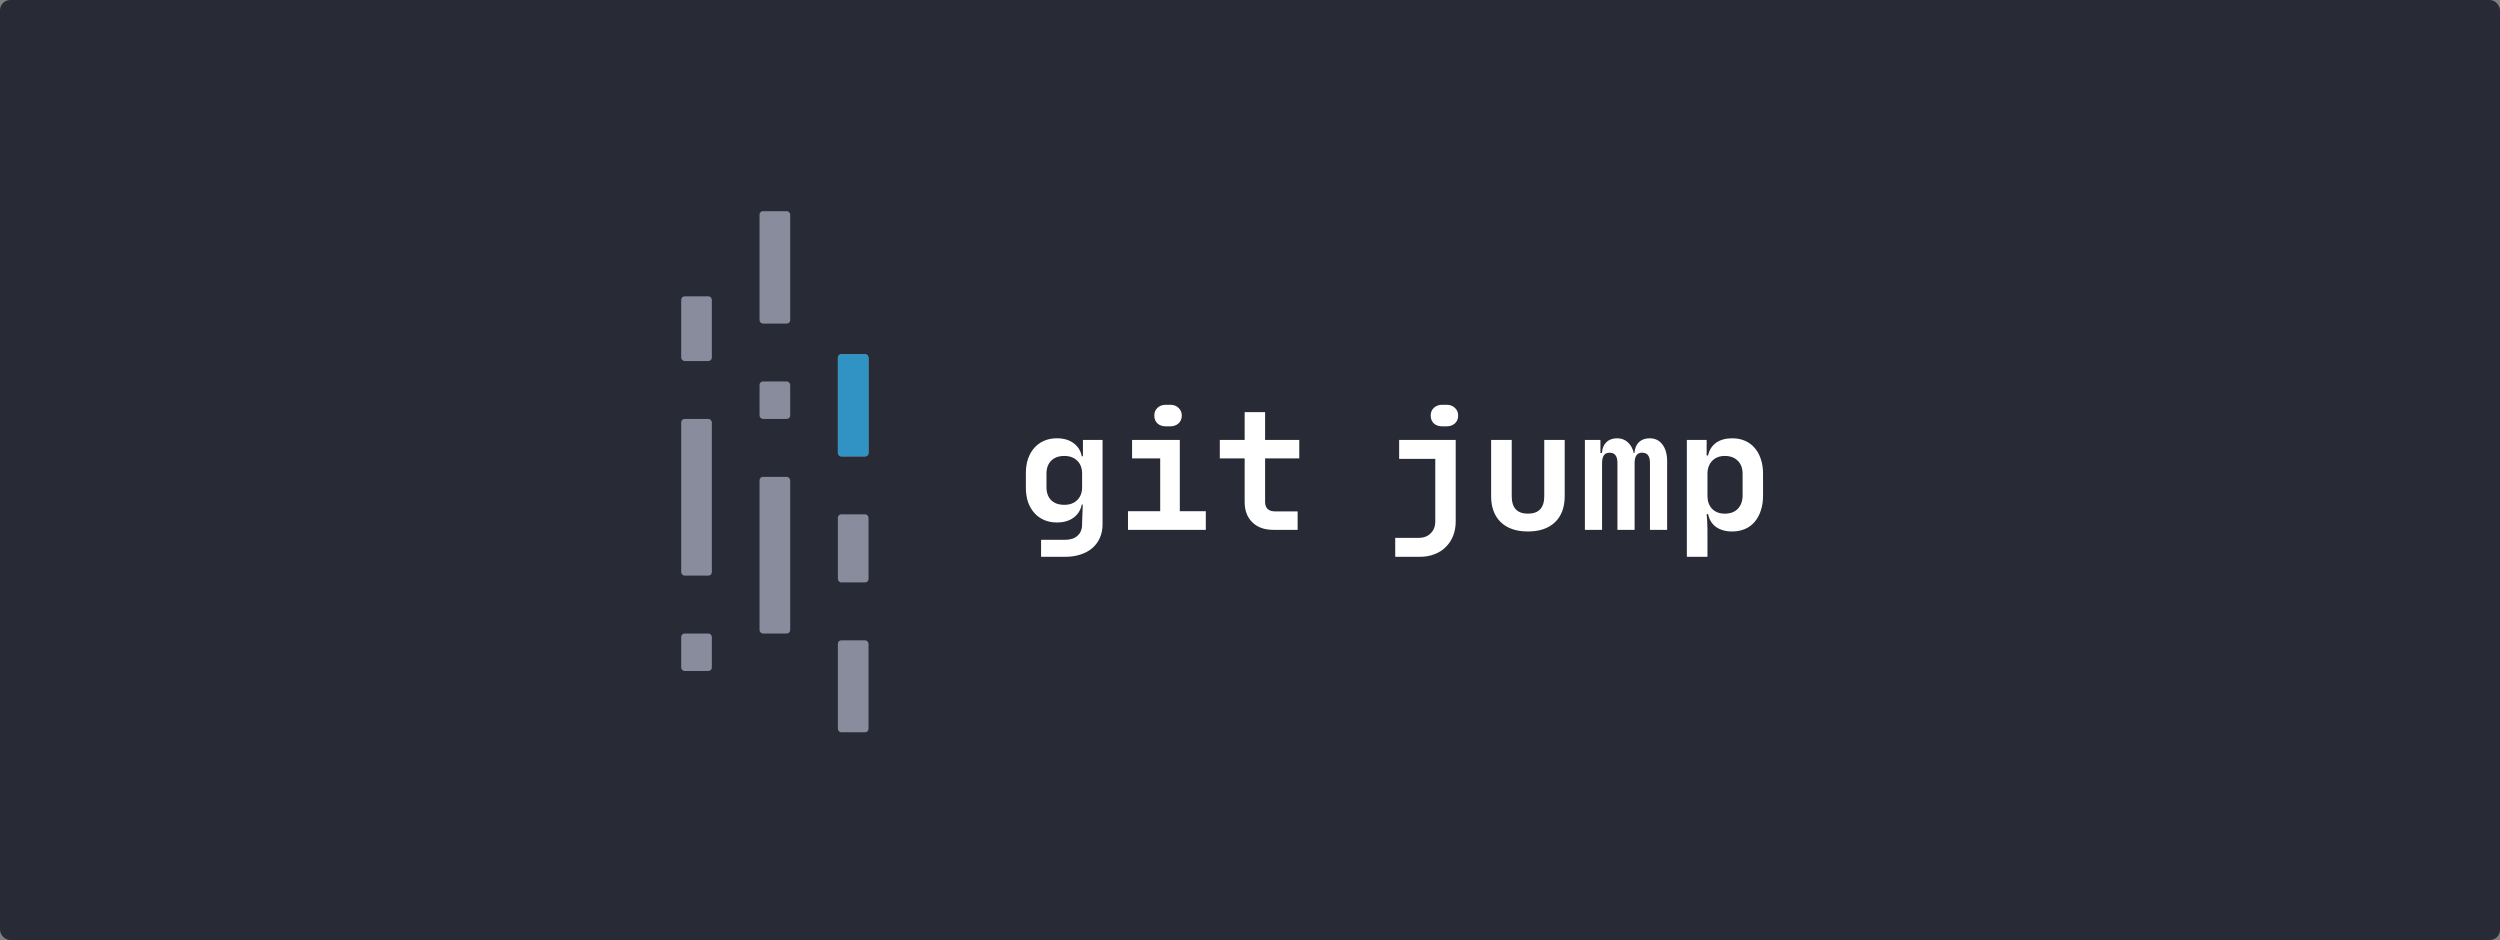 <svg width="734" height="276" viewBox="0 0 734 276" fill="none" xmlns="http://www.w3.org/2000/svg">
<rect x="0" y="0" width="734" height="276" fill="#808080" stroke="none"/>
<rect width="734" height="276" rx="3" fill="#282A36"/>
<rect x="223" y="140" width="9" height="46" rx="1" fill="#898C9C"/>
<rect x="223" y="112" width="9" height="11" rx="1" fill="#898C9C"/>
<rect x="223" y="62" width="9" height="33" rx="1" fill="#898C9C"/>
<rect x="255" y="171" width="9" height="20" rx="1" transform="rotate(180 255 171)" fill="#898C9C"/>
<rect x="255" y="215" width="9" height="27" rx="1" transform="rotate(180 255 215)" fill="#898C9C"/>
<rect x="255" y="134" width="9" height="30" rx="1" transform="rotate(180 255 134)" fill="#898C9C"/>
<rect x="255" y="134" width="9" height="30" rx="1" transform="rotate(180 255 134)" fill="#3193C4"/>
<rect x="209" y="169" width="9" height="46" rx="1" transform="rotate(180 209 169)" fill="#898C9C"/>
<rect x="209" y="197" width="9" height="11" rx="1" transform="rotate(180 209 197)" fill="#898C9C"/>
<rect x="209" y="106" width="9" height="19" rx="1" transform="rotate(180 209 106)" fill="#898C9C"/>
<path d="M301.197 138.906C301.197 137.37 301.405 135.978 301.821 134.73C302.269 133.45 302.893 132.362 303.693 131.466C304.493 130.57 305.453 129.882 306.573 129.402C307.693 128.922 308.941 128.682 310.317 128.682C312.301 128.682 313.933 129.162 315.213 130.122C316.493 131.05 317.293 132.33 317.613 133.962H317.949V129.162H323.709V153.93C323.709 155.402 323.453 156.714 322.941 157.866C322.429 159.05 321.693 160.058 320.733 160.89C319.773 161.722 318.605 162.362 317.229 162.81C315.885 163.258 314.381 163.482 312.717 163.482H305.661V158.49H312.717C314.253 158.49 315.469 158.09 316.365 157.29C317.261 156.49 317.709 155.37 317.709 153.93V153.402L317.901 148.122H317.613C317.293 149.754 316.477 151.05 315.165 152.01C313.885 152.938 312.269 153.402 310.317 153.402C308.941 153.402 307.693 153.162 306.573 152.682C305.453 152.202 304.493 151.514 303.693 150.618C302.893 149.722 302.269 148.65 301.821 147.402C301.405 146.122 301.197 144.714 301.197 143.178V138.906ZM307.245 143.034C307.245 144.666 307.709 145.946 308.637 146.874C309.565 147.77 310.845 148.218 312.477 148.218C314.077 148.218 315.341 147.754 316.269 146.826C317.229 145.898 317.709 144.634 317.709 143.034V139.05C317.709 137.45 317.229 136.186 316.269 135.258C315.341 134.33 314.077 133.866 312.477 133.866C310.845 133.866 309.565 134.33 308.637 135.258C307.709 136.186 307.245 137.45 307.245 139.05V143.034ZM331.178 150.09H340.634V134.586H332.378V129.162H346.394V150.09H354.026V155.562H331.178V150.09ZM338.906 122.01C338.906 121.082 339.21 120.33 339.818 119.754C340.458 119.146 341.29 118.842 342.314 118.842H343.562C344.586 118.842 345.402 119.146 346.01 119.754C346.65 120.33 346.97 121.082 346.97 122.01C346.97 122.97 346.65 123.738 346.01 124.314C345.37 124.89 344.538 125.178 343.514 125.178H342.314C341.29 125.178 340.458 124.89 339.818 124.314C339.21 123.738 338.906 122.97 338.906 122.01ZM358.135 129.162H365.431V121.002H371.431V129.162H381.463V134.586H371.431V147.402C371.431 148.234 371.671 148.906 372.151 149.418C372.663 149.898 373.367 150.138 374.263 150.138H380.983V155.562H373.831C371.239 155.562 369.191 154.826 367.687 153.354C366.183 151.882 365.431 149.898 365.431 147.402V134.586H358.135V129.162Z" fill="white"/>
<path d="M421.397 134.73H410.789V129.162H427.397V153.066C427.397 154.634 427.141 156.058 426.629 157.338C426.117 158.618 425.397 159.706 424.469 160.602C423.573 161.53 422.469 162.234 421.157 162.714C419.877 163.226 418.437 163.482 416.837 163.482H409.637V157.914H416.501C418.005 157.914 419.189 157.466 420.053 156.57C420.949 155.706 421.397 154.538 421.397 153.066V134.73ZM424.709 118.842C425.733 118.842 426.549 119.146 427.157 119.754C427.797 120.33 428.117 121.082 428.117 122.01C428.117 122.97 427.797 123.738 427.157 124.314C426.517 124.89 425.685 125.178 424.661 125.178H423.461C422.437 125.178 421.605 124.89 420.965 124.314C420.357 123.738 420.053 122.97 420.053 122.01C420.053 121.082 420.357 120.33 420.965 119.754C421.605 119.146 422.437 118.842 423.461 118.842H424.709ZM437.794 129.162H443.842V145.674C443.842 149.098 445.426 150.81 448.594 150.81C451.794 150.81 453.394 149.098 453.394 145.674V129.162H459.394V145.674C459.394 148.97 458.434 151.53 456.514 153.354C454.626 155.146 451.986 156.042 448.594 156.042C445.17 156.042 442.514 155.13 440.626 153.306C438.738 151.482 437.794 148.938 437.794 145.674V129.162ZM465.327 129.162H469.887V133.002H470.319C470.415 131.658 470.847 130.602 471.615 129.834C472.415 129.066 473.471 128.682 474.783 128.682C476.031 128.682 477.071 129.066 477.903 129.834C478.767 130.602 479.359 131.658 479.679 133.002H479.871C479.967 131.658 480.399 130.602 481.167 129.834C481.967 129.066 483.023 128.682 484.335 128.682C485.935 128.682 487.183 129.29 488.079 130.506C489.007 131.69 489.471 133.322 489.471 135.402V155.562H484.431V135.882C484.431 133.898 483.663 132.906 482.127 132.906C480.655 132.906 479.919 133.93 479.919 135.978V155.562H474.879V135.882C474.879 134.25 474.351 133.29 473.295 133.002C472.975 132.938 472.735 132.906 472.575 132.906C472.415 132.906 472.175 132.938 471.855 133.002C470.863 133.29 470.367 134.282 470.367 135.978V155.562H465.327V129.162ZM501.069 129.162V133.722H501.501C501.821 132.154 502.589 130.922 503.805 130.026C505.053 129.13 506.637 128.682 508.557 128.682C509.933 128.682 511.181 128.922 512.301 129.402C513.421 129.882 514.365 130.57 515.133 131.466C515.933 132.362 516.541 133.45 516.957 134.73C517.405 135.978 517.629 137.402 517.629 139.002V145.578C517.629 147.178 517.405 148.634 516.957 149.946C516.541 151.226 515.933 152.33 515.133 153.258C514.365 154.154 513.421 154.842 512.301 155.322C511.181 155.802 509.933 156.042 508.557 156.042C506.637 156.042 505.053 155.594 503.805 154.698C502.589 153.802 501.821 152.554 501.501 150.954H501.069C501.069 151.05 501.085 151.258 501.117 151.578C501.149 151.866 501.181 152.234 501.213 152.682C501.245 153.098 501.261 153.562 501.261 154.074C501.293 154.586 501.309 155.082 501.309 155.562V163.482H495.261V129.162H501.069ZM501.309 145.578C501.309 147.146 501.757 148.41 502.653 149.37C503.581 150.33 504.829 150.81 506.397 150.81C508.029 150.81 509.309 150.33 510.237 149.37C511.165 148.378 511.629 147.066 511.629 145.434V139.146C511.629 137.514 511.165 136.234 510.237 135.306C509.309 134.346 508.029 133.866 506.397 133.866C504.861 133.866 503.629 134.346 502.701 135.306C501.773 136.266 501.309 137.546 501.309 139.146V145.578Z" fill="white"/>
</svg>
